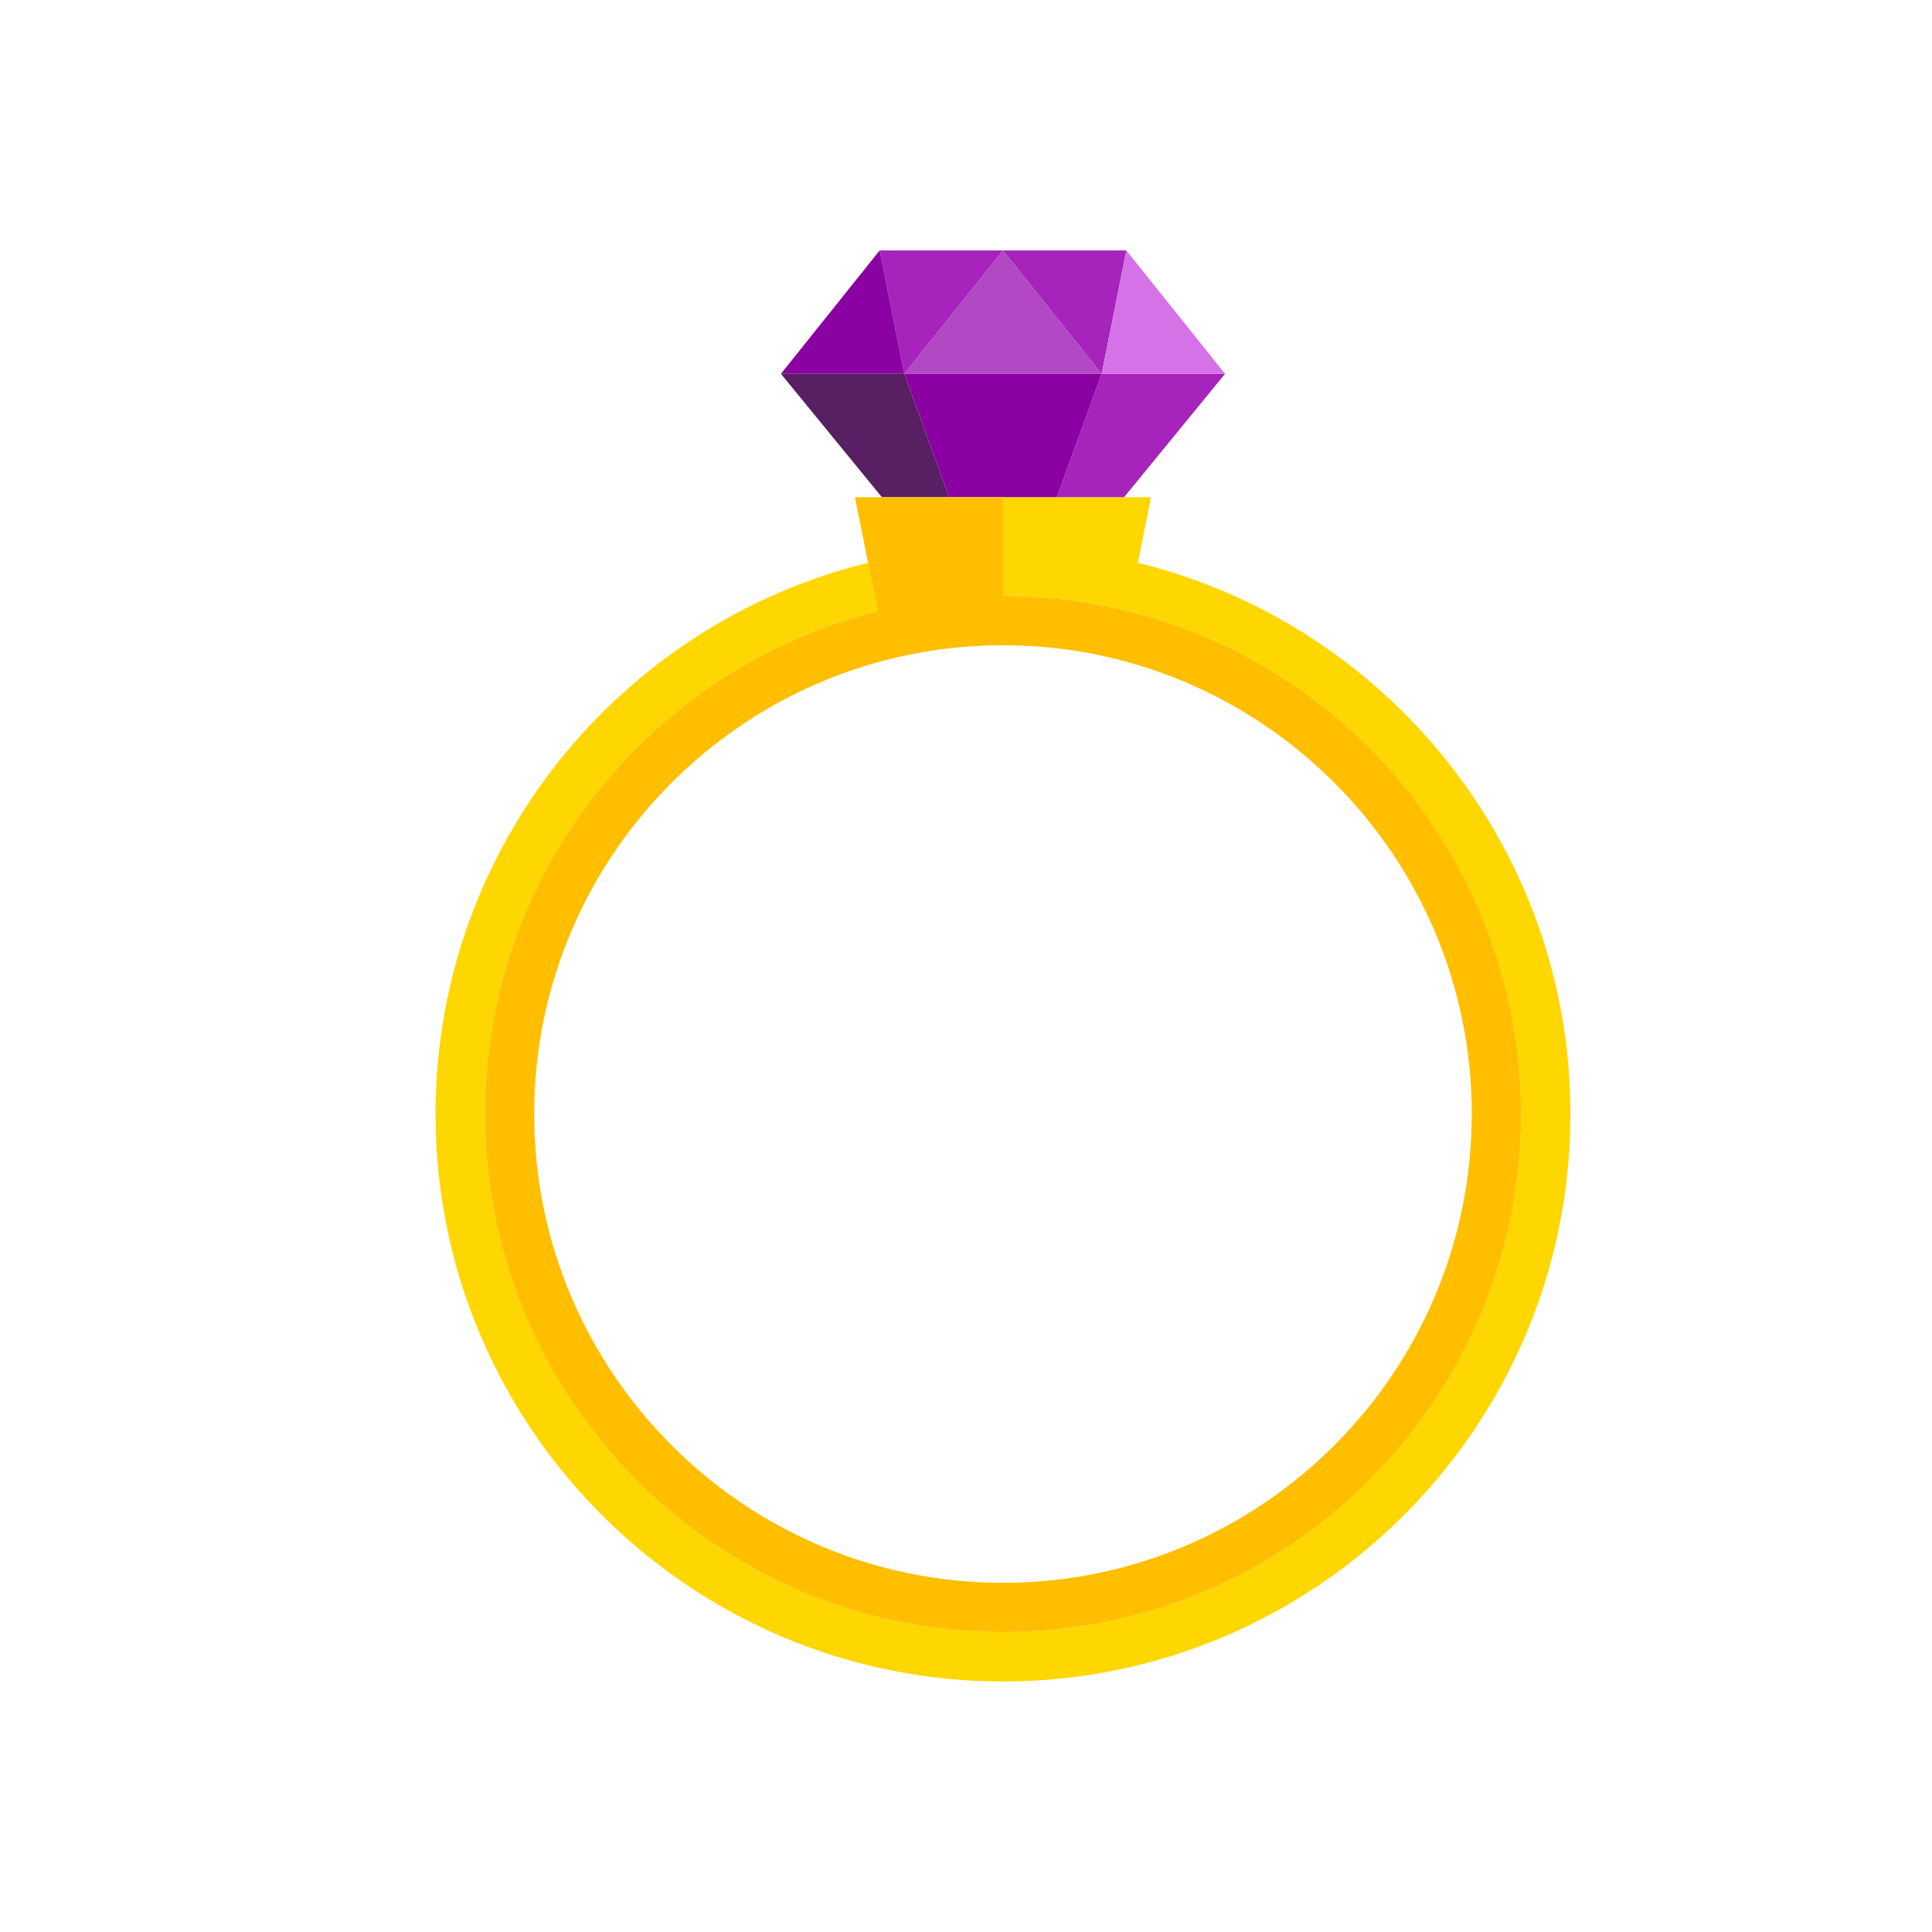 <svg xmlns="http://www.w3.org/2000/svg" xmlns:xlink="http://www.w3.org/1999/xlink" version="1.1" width="1080" height="1080" viewBox="0 0 1080 1080" xml:space="preserve">
<desc>Created with Fabric.js 3.5.0</desc>
<defs>
</defs>
<rect x="0" y="0" width="100%" height="100%" fill="rgba(255,255,255,0)"/>
<g transform="matrix(1 0 0 1 560.681 540)" id="62290">
<g style="" vector-effect="non-scaling-stroke">
		<g transform="matrix(1.724 0 0 1.724 -0.007 68.958)" id="Capa_1">
<path style="stroke: none; stroke-width: 1; stroke-dasharray: none; stroke-linecap: butt; stroke-dashoffset: 0; stroke-linejoin: miter; stroke-miterlimit: 4; is-custom-font: none; font-file-url: none; fill: rgb(255,215,0); fill-rule: nonzero; opacity: 1;" transform=" translate(-232, -272)" d="M 275.746 101.269 L 280 80 h -8.727 h -21.818 H 232 v 32 c 92.784 0 168 75.216 168 168 c 0 92.784 -75.216 168 -168 168 S 64 372.784 64 280 c 0 -78.78 54.229 -144.884 127.391 -163.047 l -3.137 -15.684 C 107.847 120.953 48 193.614 48 280 c 0 101.457 82.543 184 184 184 s 184 -82.543 184 -184 C 416 193.614 356.153 120.953 275.746 101.269 z" stroke-linecap="round"/>
</g>
		<g transform="matrix(1.724 0 0 1.724 77.115 -296.553)" id="Capa_1">
<polygon style="stroke: none; stroke-width: 1; stroke-dasharray: none; stroke-linecap: butt; stroke-dashoffset: 0; stroke-linejoin: miter; stroke-miterlimit: 4; is-custom-font: none; font-file-url: none; fill: rgb(166,35,188); fill-rule: nonzero; opacity: 1;" points="-27.273,20 -5.455,20 27.273,-20 -12.727,-20 "/>
</g>
		<g transform="matrix(1.724 0 0 1.724 -0.001 -365.518)" id="Capa_1">
<polygon style="stroke: none; stroke-width: 1; stroke-dasharray: none; stroke-linecap: butt; stroke-dashoffset: 0; stroke-linejoin: miter; stroke-miterlimit: 4; is-custom-font: none; font-file-url: none; fill: rgb(178,72,196); fill-rule: nonzero; opacity: 1;" points="0,20 32,20 0,-20 -32,20 "/>
</g>
		<g transform="matrix(1.724 0 0 1.724 34.482 -365.518)" id="Capa_1">
<polygon style="stroke: none; stroke-width: 1; stroke-dasharray: none; stroke-linecap: butt; stroke-dashoffset: 0; stroke-linejoin: miter; stroke-miterlimit: 4; is-custom-font: none; font-file-url: none; fill: rgb(166,35,188); fill-rule: nonzero; opacity: 1;" points="20,-20 -20,-20 12,20 "/>
</g>
		<g transform="matrix(1.724 0 0 1.724 -34.484 -365.518)" id="Capa_1">
<polygon style="stroke: none; stroke-width: 1; stroke-dasharray: none; stroke-linecap: butt; stroke-dashoffset: 0; stroke-linejoin: miter; stroke-miterlimit: 4; is-custom-font: none; font-file-url: none; fill: rgb(166,35,188); fill-rule: nonzero; opacity: 1;" points="20,-20 -20,-20 -12,20 "/>
</g>
		<g transform="matrix(1.724 0 0 1.724 -89.656 -365.518)" id="Capa_1">
<polygon style="stroke: none; stroke-width: 1; stroke-dasharray: none; stroke-linecap: butt; stroke-dashoffset: 0; stroke-linejoin: miter; stroke-miterlimit: 4; is-custom-font: none; font-file-url: none; fill: rgb(139,0,162); fill-rule: nonzero; opacity: 1;" points="12,-20 -20,20 20,20 "/>
</g>
		<g transform="matrix(1.724 0 0 1.724 89.654 -365.518)" id="Capa_1">
<polygon style="stroke: none; stroke-width: 1; stroke-dasharray: none; stroke-linecap: butt; stroke-dashoffset: 0; stroke-linejoin: miter; stroke-miterlimit: 4; is-custom-font: none; font-file-url: none; fill: rgb(214,114,231); fill-rule: nonzero; opacity: 1;" points="20,20 -12,-20 -20,20 "/>
</g>
		<g transform="matrix(1.724 0 0 1.724 -77.117 -296.553)" id="Capa_1">
<polygon style="stroke: none; stroke-width: 1; stroke-dasharray: none; stroke-linecap: butt; stroke-dashoffset: 0; stroke-linejoin: miter; stroke-miterlimit: 4; is-custom-font: none; font-file-url: none; fill: rgb(88,31,98); fill-rule: nonzero; opacity: 1;" points="12.727,-20 -27.273,-20 5.455,20 27.273,20 "/>
</g>
		<g transform="matrix(1.724 0 0 1.724 -0.001 -296.553)" id="Capa_1">
<polygon style="stroke: none; stroke-width: 1; stroke-dasharray: none; stroke-linecap: butt; stroke-dashoffset: 0; stroke-linejoin: miter; stroke-miterlimit: 4; is-custom-font: none; font-file-url: none; fill: rgb(139,0,162); fill-rule: nonzero; opacity: 1;" points="0,-20 -32,-20 -17.455,20 0,20 17.455,20 32,-20 "/>
</g>
		<g transform="matrix(1.724 0 0 1.724 -0.006 55.166)" id="Capa_1">
<path style="stroke: none; stroke-width: 1; stroke-dasharray: none; stroke-linecap: butt; stroke-dashoffset: 0; stroke-linejoin: miter; stroke-miterlimit: 4; is-custom-font: none; font-file-url: none; fill: rgb(255,191,0); fill-rule: nonzero; opacity: 1;" transform=" translate(-232, -264)" d="M 64 280 c 0 92.784 75.216 168 168 168 s 168 -75.216 168 -168 c 0 -92.784 -75.216 -168 -168 -168 V 80 h -17.455 h -21.818 H 184 l 4.254 21.269 l 3.137 15.684 C 118.229 135.116 64 201.22 64 280 z M 384 280 c 0 83.813 -68.188 152 -152 152 S 80 363.813 80 280 s 68.188 -152 152 -152 S 384 196.188 384 280 z" stroke-linecap="round"/>
</g>
</g>
</g>
</svg>